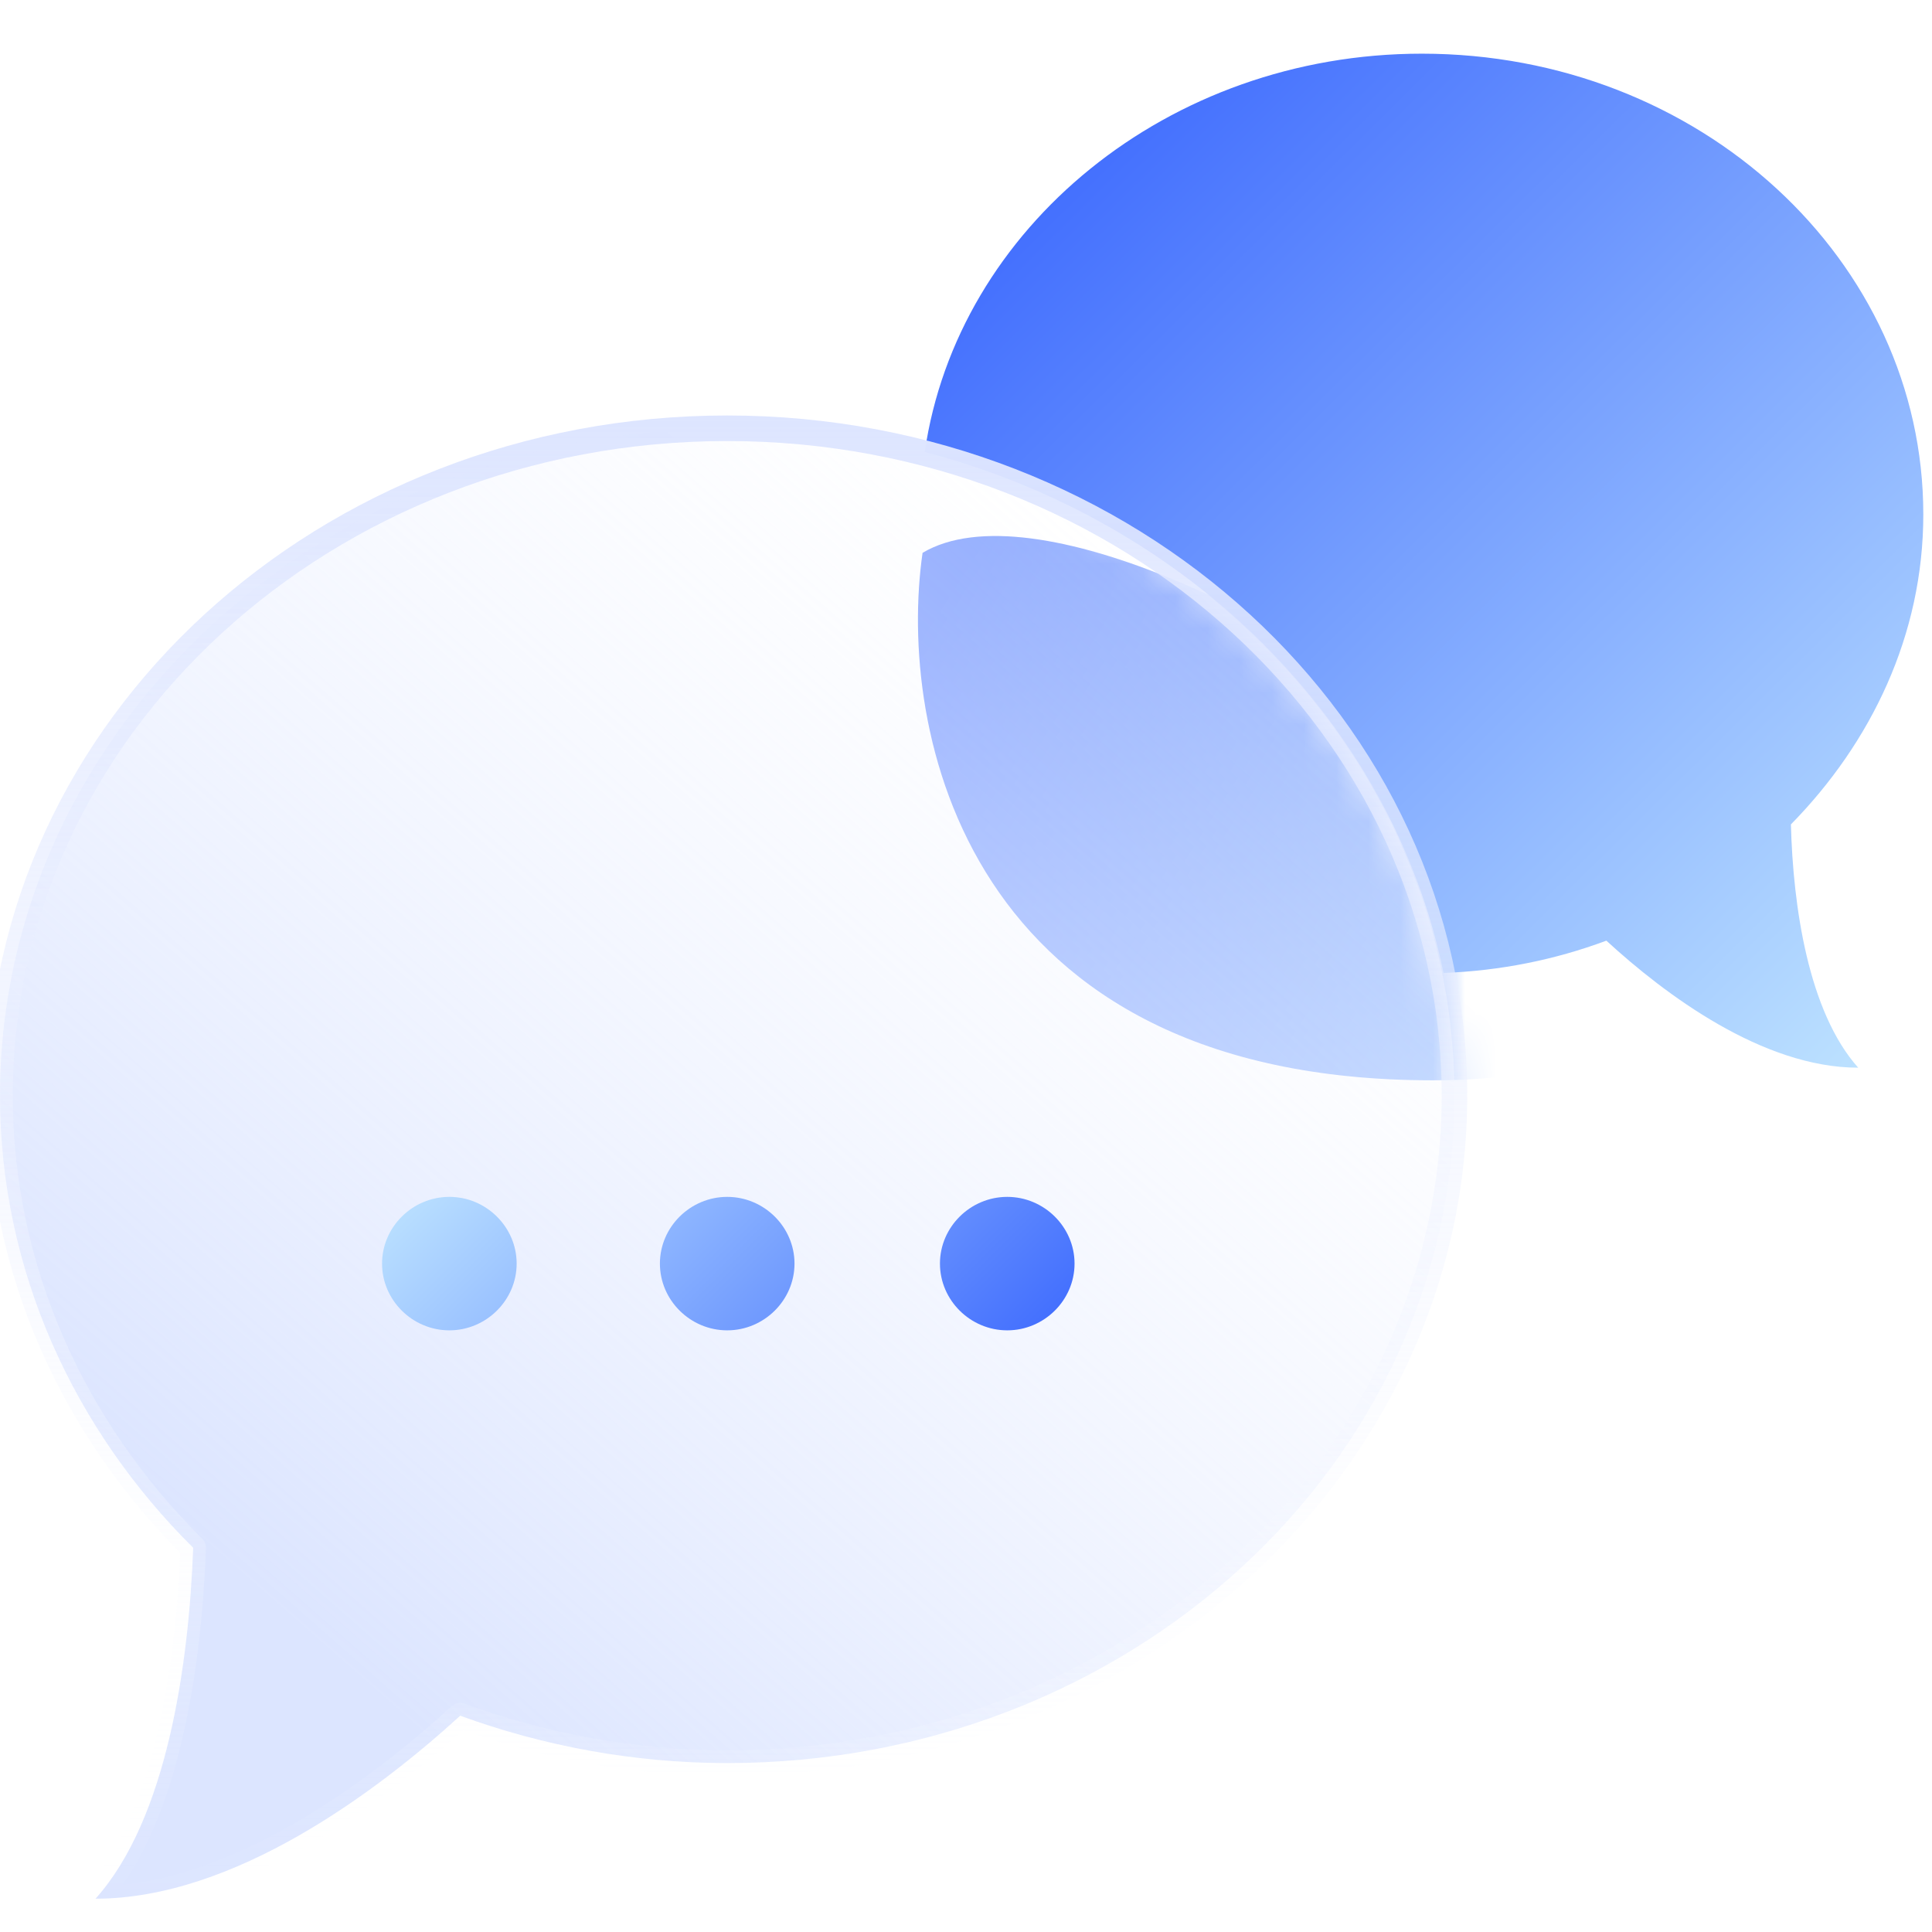 <svg width="60" height="60" viewBox="0 0 60 60" fill="none" xmlns="http://www.w3.org/2000/svg">
<g clip-path="url(#clip0_50_4270)">
<mask id="mask0_50_4270" style="mask-type:luminance" maskUnits="userSpaceOnUse" x="0" y="13" width="46" height="46">
<path d="M22.584 13.3C10.112 13.3 0 22.594 0 34.027C0 39.443 2.292 44.391 6 48.068C5.865 51.678 5.191 56.492 2.966 58.966C7.281 58.966 11.73 55.623 14.292 53.283C16.854 54.219 19.685 54.754 22.584 54.754C35.056 54.754 45.169 45.46 45.169 34.027C45.169 22.594 35.056 13.3 22.584 13.3Z" fill="white"/>
</mask>
<g mask="url(#mask0_50_4270)">
<g filter="url(#filter0_d_50_4270)">
<path d="M28.651 13.836C27.865 19.296 29.932 30.217 44.494 30.217C62.696 30.217 35.393 9.824 28.651 13.836Z" fill="url(#paint0_linear_50_4270)"/>
</g>
</g>
<path d="M59.73 15.975C59.73 8.085 52.786 1.667 44.157 1.667C36.269 1.667 29.73 7.083 28.719 14.036C36.876 16.176 43.213 22.394 44.831 30.216C46.584 30.149 48.269 29.815 49.887 29.213C51.708 30.885 54.741 33.158 57.708 33.158C56.157 31.42 55.685 28.144 55.618 25.603C58.112 23.062 59.73 19.719 59.73 15.975Z" fill="url(#paint1_linear_50_4270)"/>
<g filter="url(#filter1_b_50_4270)">
<path d="M22.584 13.3C10.112 13.3 0 22.594 0 34.027C0 39.443 2.292 44.391 6 48.068C5.865 51.678 5.191 56.492 2.966 58.966C7.281 58.966 11.73 55.623 14.292 53.283C16.854 54.219 19.685 54.754 22.584 54.754C35.056 54.754 45.169 45.46 45.169 34.027C45.169 22.594 35.056 13.3 22.584 13.3Z" fill="url(#paint2_linear_50_4270)"/>
<path d="M22.584 13.3C10.112 13.3 0 22.594 0 34.027C0 39.443 2.292 44.391 6 48.068C5.865 51.678 5.191 56.492 2.966 58.966C7.281 58.966 11.73 55.623 14.292 53.283C16.854 54.219 19.685 54.754 22.584 54.754C35.056 54.754 45.169 45.46 45.169 34.027C45.169 22.594 35.056 13.3 22.584 13.3Z" stroke="url(#paint3_linear_50_4270)" stroke-width="0.794" stroke-miterlimit="10" stroke-linecap="round" stroke-linejoin="round"/>
</g>
<path d="M16.045 39.242C16.045 40.379 15.101 41.315 13.955 41.315C12.809 41.315 11.865 40.379 11.865 39.242C11.865 38.106 12.809 37.17 13.955 37.17C15.101 37.17 16.045 38.106 16.045 39.242ZM22.584 37.17C21.438 37.17 20.494 38.106 20.494 39.242C20.494 40.379 21.438 41.315 22.584 41.315C23.73 41.315 24.674 40.379 24.674 39.242C24.674 38.106 23.73 37.17 22.584 37.17ZM31.281 37.17C30.135 37.17 29.191 38.106 29.191 39.242C29.191 40.379 30.135 41.315 31.281 41.315C32.427 41.315 33.371 40.379 33.371 39.242C33.371 38.106 32.427 37.17 31.281 37.17Z" fill="url(#paint4_linear_50_4270)"/>
</g>
<defs>
<filter id="filter0_d_50_4270" x="25.174" y="13.313" width="28.809" height="23.57" filterUnits="userSpaceOnUse" color-interpolation-filters="sRGB">
<feFlood flood-opacity="0" result="BackgroundImageFix"/>
<feColorMatrix in="SourceAlpha" type="matrix" values="0 0 0 0 0 0 0 0 0 0 0 0 0 0 0 0 0 0 127 0" result="hardAlpha"/>
<feOffset dy="3.333"/>
<feGaussianBlur stdDeviation="1.667"/>
<feComposite in2="hardAlpha" operator="out"/>
<feColorMatrix type="matrix" values="0 0 0 0 0.267 0 0 0 0 0.439 0 0 0 0 0.996 0 0 0 0.39 0"/>
<feBlend mode="normal" in2="BackgroundImageFix" result="effect1_dropShadow_50_4270"/>
<feBlend mode="normal" in="SourceGraphic" in2="effect1_dropShadow_50_4270" result="shape"/>
</filter>
<filter id="filter1_b_50_4270" x="-3.731" y="9.57" width="52.63" height="53.127" filterUnits="userSpaceOnUse" color-interpolation-filters="sRGB">
<feFlood flood-opacity="0" result="BackgroundImageFix"/>
<feGaussianBlur in="BackgroundImageFix" stdDeviation="1.667"/>
<feComposite in2="SourceAlpha" operator="in" result="effect1_backgroundBlur_50_4270"/>
<feBlend mode="normal" in="SourceGraphic" in2="effect1_backgroundBlur_50_4270" result="shape"/>
</filter>
<linearGradient id="paint0_linear_50_4270" x1="29.325" y1="15.173" x2="56.834" y2="32.763" gradientUnits="userSpaceOnUse">
<stop stop-color="#4975FE"/>
<stop offset="1" stop-color="#B5DBFF"/>
</linearGradient>
<linearGradient id="paint1_linear_50_4270" x1="35.391" y1="3.564" x2="61.245" y2="29.633" gradientUnits="userSpaceOnUse">
<stop stop-color="#4470FE"/>
<stop offset="1" stop-color="#BCE1FF"/>
</linearGradient>
<linearGradient id="paint2_linear_50_4270" x1="10.112" y1="51.278" x2="38.164" y2="19.288" gradientUnits="userSpaceOnUse">
<stop stop-color="#DCE5FF"/>
<stop offset="1" stop-color="white" stop-opacity="0.4"/>
</linearGradient>
<linearGradient id="paint3_linear_50_4270" x1="22.588" y1="59.316" x2="22.588" y2="12.965" gradientUnits="userSpaceOnUse">
<stop stop-color="white" stop-opacity="0"/>
<stop offset="1" stop-color="#DDE5FF"/>
</linearGradient>
<linearGradient id="paint4_linear_50_4270" x1="16.768" y1="33.481" x2="28.313" y2="45.122" gradientUnits="userSpaceOnUse">
<stop stop-color="#B8DEFF"/>
<stop offset="1" stop-color="#4470FE"/>
</linearGradient>
<clipPath id="clip0_50_4270">
<rect width="60" height="60" fill="white"/>
</clipPath>
</defs>
</svg>
